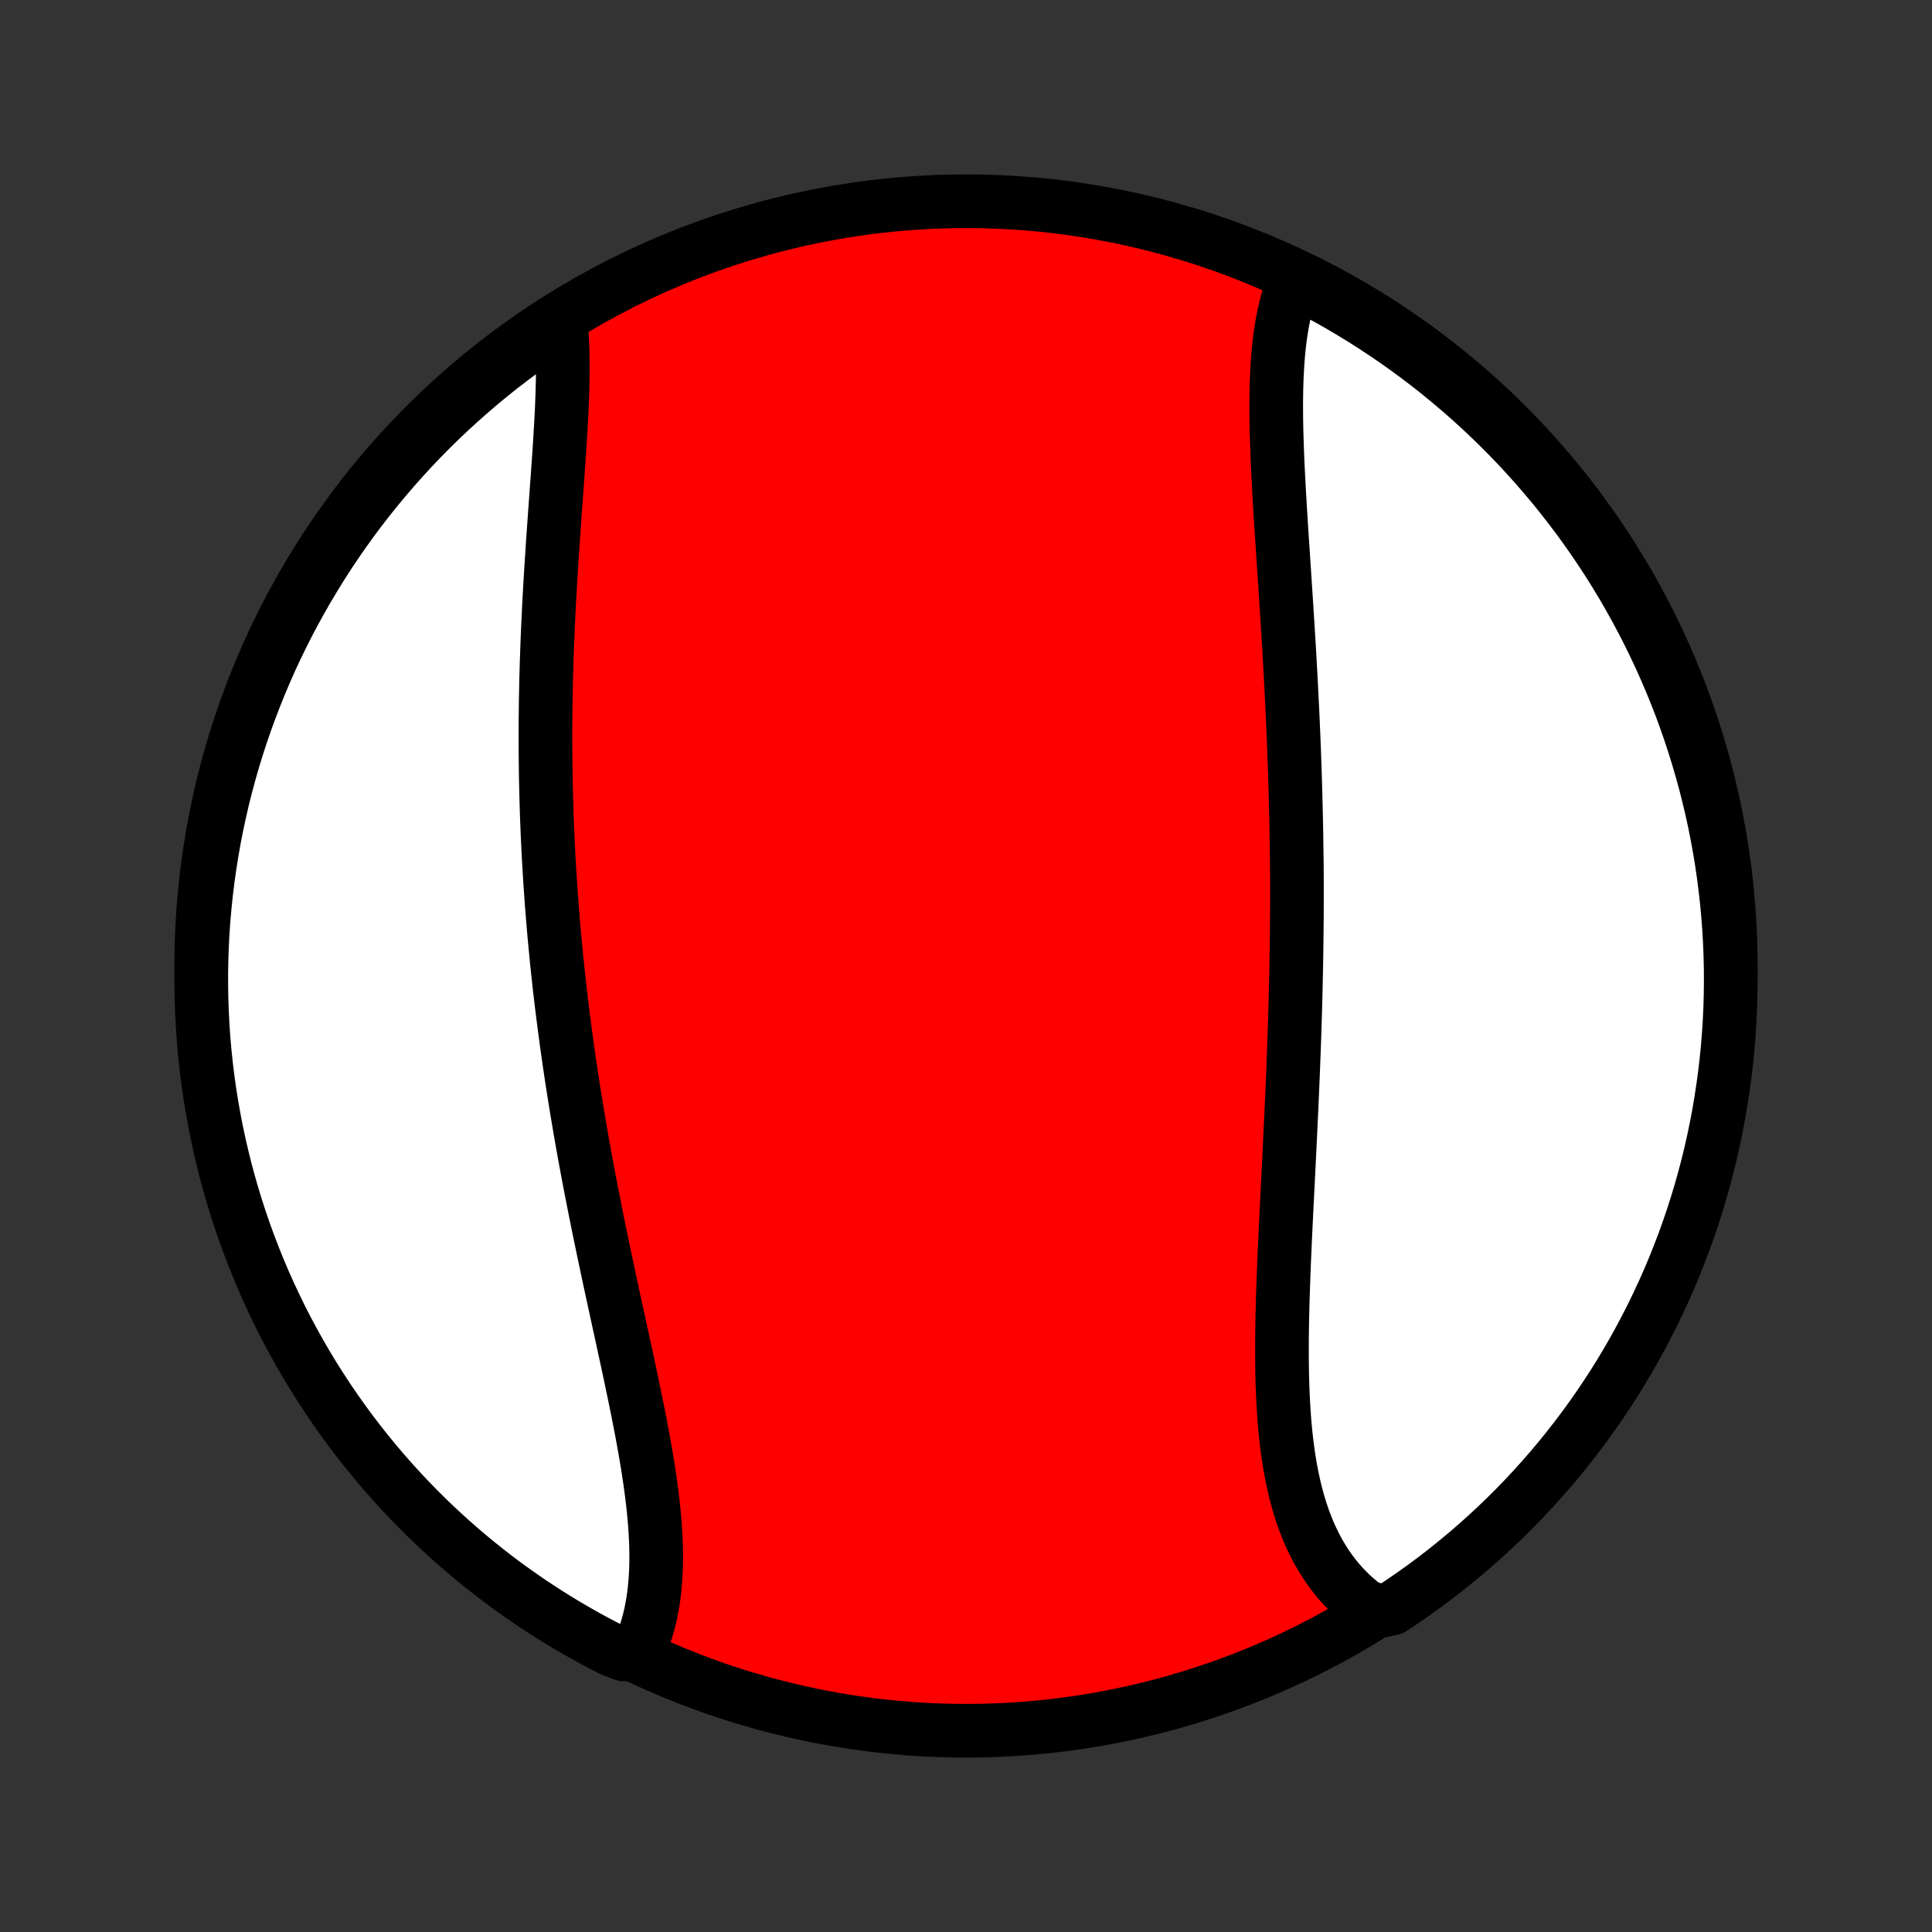 <?xml version="1.0" encoding="utf-8" standalone="no"?>
<!DOCTYPE svg PUBLIC "-//W3C//DTD SVG 1.1//EN"
  "http://www.w3.org/Graphics/SVG/1.1/DTD/svg11.dtd">
<!-- Created with matplotlib (http://matplotlib.org/) -->
<svg height="72pt" version="1.1" viewBox="0 0 72 72" width="72pt" xmlns="http://www.w3.org/2000/svg" xmlns:xlink="http://www.w3.org/1999/xlink">
 <rect x="0" y="0" width="72" height="72" fill="#333333" stroke="none"/>
 <defs>
  <style type="text/css">
*{stroke-linecap:butt;stroke-linejoin:round;}
  </style>
 </defs>
 <g id="figure_1">
  <g id="patch_1">
   <path d="
M0 72
L72 72
L72 0
L0 0
z
" style="fill:none;"/>
  </g>
  <g id="axes_1">
   <g id="PatchCollection_1">
    <defs>
     <path d="
M36 -7.5
C43.558 -7.5 50.808 -10.503 56.153 -15.848
C61.497 -21.192 64.5 -28.442 64.5 -36
C64.5 -43.558 61.497 -50.808 56.153 -56.153
C50.808 -61.497 43.558 -64.5 36 -64.5
C28.442 -64.5 21.192 -61.497 15.848 -56.153
C10.503 -50.808 7.5 -43.558 7.5 -36
C7.5 -28.442 10.503 -21.192 15.848 -15.848
C21.192 -10.503 28.442 -7.5 36 -7.5
z
" id="C0_0_a811fe30f3"/>
     <path d="
M48.238 -61.56
L48.157 -61.353
L48.083 -61.141
L48.014 -60.925
L47.952 -60.704
L47.895 -60.479
L47.844 -60.25
L47.798 -60.017
L47.757 -59.78
L47.72 -59.541
L47.688 -59.297
L47.66 -59.051
L47.636 -58.802
L47.616 -58.55
L47.6 -58.295
L47.586 -58.038
L47.576 -57.779
L47.568 -57.517
L47.564 -57.254
L47.561 -56.988
L47.561 -56.721
L47.563 -56.452
L47.567 -56.182
L47.573 -55.91
L47.581 -55.637
L47.59 -55.362
L47.6 -55.087
L47.611 -54.811
L47.624 -54.533
L47.638 -54.255
L47.653 -53.976
L47.668 -53.697
L47.684 -53.417
L47.7 -53.136
L47.718 -52.855
L47.735 -52.573
L47.753 -52.292
L47.771 -52.009
L47.79 -51.727
L47.809 -51.444
L47.827 -51.162
L47.846 -50.879
L47.865 -50.596
L47.883 -50.313
L47.902 -50.03
L47.921 -49.747
L47.939 -49.464
L47.957 -49.181
L47.975 -48.899
L47.993 -48.616
L48.01 -48.334
L48.027 -48.051
L48.044 -47.769
L48.06 -47.487
L48.076 -47.205
L48.092 -46.923
L48.107 -46.641
L48.122 -46.36
L48.136 -46.078
L48.15 -45.797
L48.164 -45.516
L48.177 -45.235
L48.189 -44.955
L48.201 -44.674
L48.213 -44.394
L48.224 -44.113
L48.234 -43.833
L48.244 -43.553
L48.254 -43.272
L48.263 -42.992
L48.271 -42.712
L48.279 -42.432
L48.286 -42.152
L48.293 -41.872
L48.3 -41.592
L48.305 -41.312
L48.311 -41.032
L48.315 -40.752
L48.319 -40.471
L48.323 -40.191
L48.328 -39.91
L48.33 -39.63
L48.332 -39.349
L48.333 -39.068
L48.333 -38.786
L48.333 -38.505
L48.332 -38.223
L48.331 -37.941
L48.329 -37.658
L48.326 -37.375
L48.323 -37.092
L48.32 -36.809
L48.316 -36.525
L48.311 -36.241
L48.306 -35.956
L48.3 -35.671
L48.294 -35.385
L48.288 -35.099
L48.281 -34.813
L48.273 -34.526
L48.265 -34.238
L48.256 -33.95
L48.247 -33.662
L48.238 -33.372
L48.228 -33.083
L48.217 -32.792
L48.206 -32.502
L48.195 -32.21
L48.183 -31.918
L48.171 -31.625
L48.159 -31.332
L48.146 -31.038
L48.133 -30.744
L48.119 -30.449
L48.105 -30.153
L48.091 -29.857
L48.077 -29.56
L48.062 -29.263
L48.048 -28.965
L48.033 -28.667
L48.018 -28.368
L48.003 -28.069
L47.988 -27.769
L47.973 -27.469
L47.958 -27.168
L47.943 -26.867
L47.928 -26.566
L47.913 -26.265
L47.899 -25.963
L47.885 -25.661
L47.872 -25.359
L47.859 -25.056
L47.846 -24.754
L47.835 -24.452
L47.824 -24.15
L47.814 -23.848
L47.804 -23.547
L47.796 -23.246
L47.789 -22.945
L47.783 -22.645
L47.779 -22.345
L47.776 -22.046
L47.775 -21.748
L47.775 -21.451
L47.778 -21.154
L47.782 -20.859
L47.789 -20.566
L47.798 -20.273
L47.81 -19.982
L47.825 -19.693
L47.842 -19.406
L47.862 -19.12
L47.886 -18.837
L47.913 -18.556
L47.944 -18.277
L47.979 -18.001
L48.017 -17.727
L48.06 -17.456
L48.107 -17.189
L48.159 -16.924
L48.215 -16.663
L48.276 -16.405
L48.343 -16.151
L48.415 -15.901
L48.492 -15.655
L48.574 -15.413
L48.663 -15.175
L48.757 -14.943
L48.857 -14.714
L48.964 -14.491
L49.076 -14.273
L49.195 -14.059
L49.32 -13.852
L49.452 -13.649
L49.59 -13.453
L49.734 -13.262
L49.886 -13.078
L50.043 -12.9
L50.208 -12.728
L50.378 -12.562
L50.556 -12.403
L50.74 -12.251
L50.93 -12.106
L51.46 -11.968
L51.875 -12.057
L52.286 -12.331
L52.692 -12.612
L53.092 -12.899
L53.488 -13.194
L53.878 -13.496
L54.262 -13.805
L54.642 -14.12
L55.015 -14.442
L55.383 -14.771
L55.744 -15.106
L56.1 -15.447
L56.45 -15.795
L56.793 -16.149
L57.13 -16.509
L57.46 -16.875
L57.784 -17.246
L58.102 -17.624
L58.413 -18.007
L58.716 -18.395
L59.013 -18.789
L59.303 -19.188
L59.586 -19.592
L59.861 -20.001
L60.13 -20.416
L60.391 -20.834
L60.645 -21.258
L60.891 -21.686
L61.129 -22.118
L61.36 -22.555
L61.583 -22.995
L61.798 -23.44
L62.006 -23.888
L62.205 -24.34
L62.397 -24.796
L62.58 -25.255
L62.756 -25.717
L62.923 -26.183
L63.082 -26.651
L63.233 -27.122
L63.375 -27.596
L63.51 -28.073
L63.635 -28.552
L63.753 -29.033
L63.862 -29.517
L63.962 -30.002
L64.054 -30.489
L64.137 -30.978
L64.212 -31.468
L64.278 -31.96
L64.336 -32.453
L64.385 -32.947
L64.425 -33.442
L64.457 -33.938
L64.48 -34.434
L64.494 -34.931
L64.5 -35.428
L64.497 -35.926
L64.485 -36.423
L64.465 -36.92
L64.436 -37.417
L64.398 -37.914
L64.352 -38.41
L64.296 -38.905
L64.233 -39.4
L64.161 -39.893
L64.08 -40.385
L63.99 -40.876
L63.893 -41.365
L63.786 -41.853
L63.671 -42.339
L63.548 -42.823
L63.416 -43.304
L63.276 -43.784
L63.128 -44.261
L62.971 -44.736
L62.807 -45.208
L62.634 -45.678
L62.453 -46.144
L62.263 -46.607
L62.066 -47.067
L61.861 -47.524
L61.648 -47.977
L61.427 -48.427
L61.199 -48.872
L60.963 -49.314
L60.719 -49.752
L60.468 -50.186
L60.209 -50.615
L59.943 -51.04
L59.669 -51.46
L59.388 -51.875
L59.101 -52.286
L58.806 -52.692
L58.504 -53.092
L58.195 -53.488
L57.88 -53.878
L57.558 -54.262
L57.229 -54.642
L56.894 -55.015
L56.553 -55.383
L56.205 -55.744
L55.851 -56.1
L55.491 -56.45
L55.125 -56.793
L54.754 -57.13
L54.376 -57.46
L53.993 -57.784
L53.605 -58.102
L53.211 -58.413
L52.812 -58.716
L52.408 -59.013
L51.999 -59.303
L51.584 -59.586
L51.166 -59.861
L50.742 -60.13
L50.314 -60.391
L49.882 -60.645
L49.446 -60.891
L49.005 -61.129
z
" id="C0_1_bf54391512"/>
     <path d="
M20.881 -60.151
L20.906 -59.913
L20.927 -59.672
L20.944 -59.426
L20.956 -59.178
L20.965 -58.925
L20.971 -58.669
L20.974 -58.411
L20.974 -58.149
L20.971 -57.885
L20.965 -57.618
L20.958 -57.348
L20.948 -57.076
L20.937 -56.802
L20.924 -56.526
L20.909 -56.248
L20.893 -55.969
L20.876 -55.688
L20.858 -55.405
L20.84 -55.121
L20.82 -54.836
L20.8 -54.549
L20.78 -54.261
L20.759 -53.973
L20.738 -53.684
L20.717 -53.394
L20.696 -53.103
L20.675 -52.811
L20.654 -52.519
L20.634 -52.227
L20.613 -51.934
L20.593 -51.641
L20.574 -51.348
L20.555 -51.054
L20.536 -50.76
L20.518 -50.466
L20.501 -50.172
L20.484 -49.879
L20.468 -49.585
L20.453 -49.291
L20.439 -48.997
L20.425 -48.703
L20.412 -48.41
L20.4 -48.117
L20.389 -47.823
L20.379 -47.53
L20.369 -47.238
L20.361 -46.945
L20.353 -46.653
L20.347 -46.361
L20.341 -46.069
L20.336 -45.778
L20.333 -45.486
L20.33 -45.195
L20.328 -44.905
L20.327 -44.614
L20.328 -44.324
L20.329 -44.034
L20.331 -43.744
L20.334 -43.455
L20.338 -43.166
L20.343 -42.877
L20.35 -42.588
L20.357 -42.299
L20.365 -42.011
L20.374 -41.722
L20.384 -41.434
L20.396 -41.146
L20.408 -40.858
L20.421 -40.571
L20.436 -40.283
L20.451 -39.995
L20.467 -39.707
L20.485 -39.42
L20.503 -39.132
L20.523 -38.845
L20.543 -38.557
L20.564 -38.269
L20.587 -37.981
L20.61 -37.693
L20.635 -37.405
L20.66 -37.117
L20.687 -36.829
L20.715 -36.54
L20.743 -36.252
L20.773 -35.963
L20.804 -35.673
L20.835 -35.384
L20.868 -35.094
L20.902 -34.804
L20.937 -34.514
L20.973 -34.223
L21.01 -33.932
L21.048 -33.64
L21.087 -33.348
L21.127 -33.056
L21.168 -32.763
L21.21 -32.47
L21.253 -32.177
L21.297 -31.883
L21.343 -31.588
L21.389 -31.293
L21.436 -30.997
L21.484 -30.701
L21.534 -30.405
L21.584 -30.108
L21.635 -29.81
L21.687 -29.512
L21.74 -29.214
L21.794 -28.915
L21.849 -28.615
L21.905 -28.315
L21.962 -28.014
L22.02 -27.713
L22.079 -27.412
L22.138 -27.11
L22.198 -26.807
L22.259 -26.504
L22.321 -26.201
L22.383 -25.897
L22.447 -25.593
L22.51 -25.289
L22.575 -24.984
L22.639 -24.679
L22.704 -24.374
L22.77 -24.069
L22.836 -23.763
L22.902 -23.458
L22.969 -23.152
L23.035 -22.846
L23.102 -22.541
L23.169 -22.236
L23.235 -21.93
L23.301 -21.625
L23.367 -21.321
L23.433 -21.016
L23.497 -20.713
L23.561 -20.409
L23.624 -20.107
L23.687 -19.805
L23.748 -19.504
L23.807 -19.203
L23.866 -18.904
L23.922 -18.606
L23.977 -18.309
L24.03 -18.014
L24.081 -17.719
L24.13 -17.427
L24.175 -17.136
L24.219 -16.846
L24.259 -16.559
L24.296 -16.273
L24.33 -15.99
L24.36 -15.709
L24.386 -15.43
L24.409 -15.153
L24.427 -14.879
L24.441 -14.608
L24.45 -14.34
L24.454 -14.075
L24.454 -13.813
L24.448 -13.554
L24.436 -13.298
L24.419 -13.046
L24.397 -12.798
L24.368 -12.553
L24.333 -12.312
L24.292 -12.076
L24.245 -11.843
L24.191 -11.615
L24.13 -11.392
L24.063 -11.172
L23.989 -10.958
L23.908 -10.748
L23.82 -10.544
L23.253 -10.344
L22.81 -10.51
L22.371 -10.736
L21.936 -10.97
L21.506 -11.212
L21.08 -11.461
L20.658 -11.718
L20.241 -11.982
L19.829 -12.253
L19.422 -12.532
L19.02 -12.818
L18.623 -13.11
L18.232 -13.41
L17.846 -13.717
L17.465 -14.03
L17.09 -14.351
L16.721 -14.677
L16.357 -15.011
L16 -15.35
L15.649 -15.696
L15.303 -16.048
L14.965 -16.407
L14.632 -16.771
L14.306 -17.141
L13.987 -17.517
L13.674 -17.898
L13.369 -18.285
L13.07 -18.677
L12.778 -19.075
L12.493 -19.478
L12.215 -19.886
L11.945 -20.298
L11.682 -20.716
L11.426 -21.138
L11.178 -21.565
L10.938 -21.996
L10.704 -22.431
L10.479 -22.87
L10.262 -23.314
L10.052 -23.761
L9.85 -24.212
L9.656 -24.667
L9.471 -25.125
L9.293 -25.587
L9.123 -26.051
L8.962 -26.519
L8.809 -26.989
L8.664 -27.462
L8.527 -27.938
L8.399 -28.417
L8.28 -28.897
L8.168 -29.38
L8.065 -29.865
L7.971 -30.352
L7.885 -30.84
L7.808 -31.33
L7.739 -31.821
L7.679 -32.314
L7.628 -32.808
L7.585 -33.302
L7.551 -33.798
L7.526 -34.294
L7.509 -34.791
L7.501 -35.288
L7.501 -35.785
L7.511 -36.283
L7.529 -36.78
L7.555 -37.277
L7.591 -37.774
L7.635 -38.27
L7.687 -38.766
L7.748 -39.26
L7.818 -39.754
L7.897 -40.246
L7.983 -40.737
L8.079 -41.227
L8.183 -41.715
L8.295 -42.202
L8.416 -42.686
L8.546 -43.169
L8.683 -43.649
L8.829 -44.127
L8.984 -44.603
L9.146 -45.075
L9.317 -45.546
L9.496 -46.013
L9.683 -46.477
L9.877 -46.938
L10.08 -47.396
L10.291 -47.85
L10.51 -48.3
L10.736 -48.747
L10.97 -49.19
L11.212 -49.629
L11.461 -50.064
L11.718 -50.494
L11.982 -50.92
L12.253 -51.342
L12.532 -51.759
L12.818 -52.171
L13.11 -52.578
L13.41 -52.98
L13.717 -53.377
L14.03 -53.768
L14.351 -54.154
L14.677 -54.535
L15.011 -54.91
L15.35 -55.279
L15.696 -55.643
L16.048 -56
L16.407 -56.352
L16.771 -56.697
L17.141 -57.035
L17.517 -57.368
L17.898 -57.694
L18.285 -58.013
L18.677 -58.326
L19.075 -58.631
L19.478 -58.93
L19.886 -59.222
L20.298 -59.507
z
" id="C0_2_99f1583450"/>
    </defs>
    <g clip-path="url(#p1bffca34e9)">
     <use style="fill:#ff0000;stroke:#000000;stroke-width:2.0;" x="0.0" xlink:href="#C0_0_a811fe30f3" y="72.0"/>
    </g>
    <g clip-path="url(#p1bffca34e9)">
     <use style="fill:#ffffff;stroke:#000000;stroke-width:2.0;" x="0.0" xlink:href="#C0_1_bf54391512" y="72.0"/>
    </g>
    <g clip-path="url(#p1bffca34e9)">
     <use style="fill:#ffffff;stroke:#000000;stroke-width:2.0;" x="0.0" xlink:href="#C0_2_99f1583450" y="72.0"/>
    </g>
   </g>
  </g>
 </g>
 <defs>
  <clipPath id="p1bffca34e9">
   <rect height="72.0" width="72.0" x="0.0" y="0.0"/>
  </clipPath>
 </defs>
</svg>
